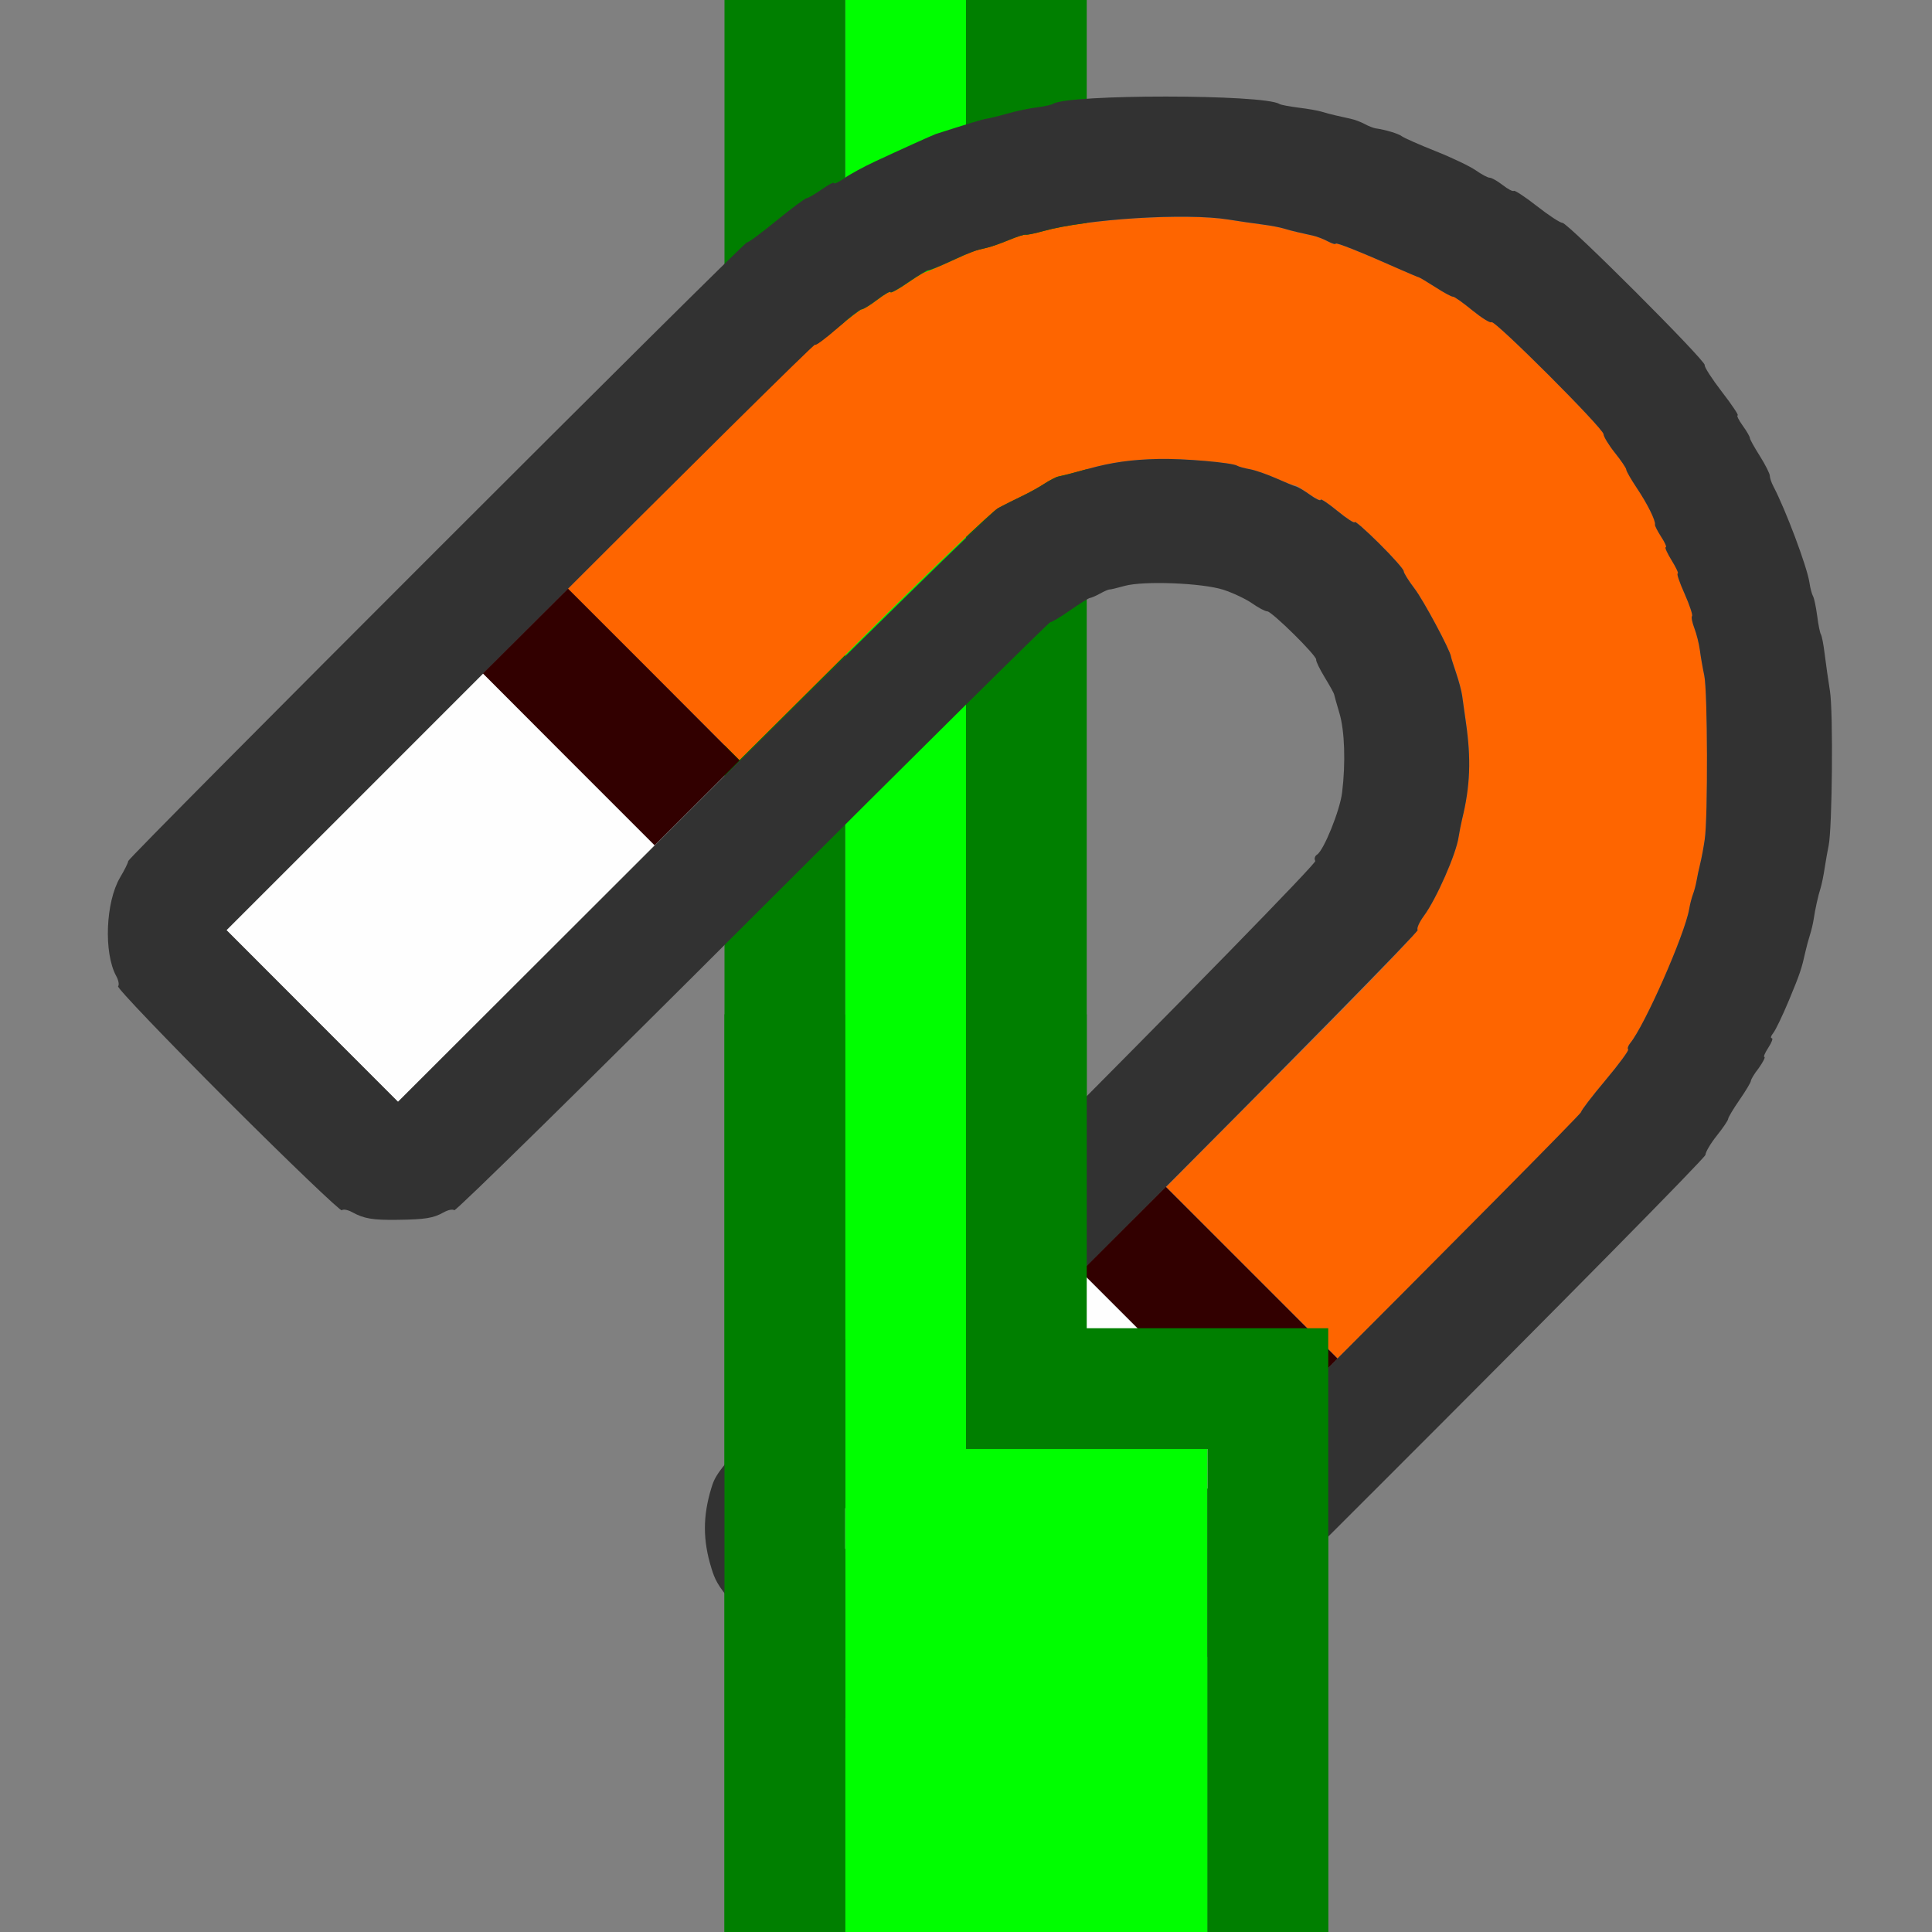 <?xml version="1.0" encoding="UTF-8" standalone="no"?>
<!-- Created with Inkscape (http://www.inkscape.org/) -->

<svg
   version="1.1"
   id="svg2"
   width="1600"
   height="1600"
   viewBox="0 0 1600 1600"
   sodipodi:docname="snap_playhead.svg"
   inkscape:version="1.4 (86a8ad7, 2024-10-11)"
   xml:space="preserve"
   xmlns:inkscape="http://www.inkscape.org/namespaces/inkscape"
   xmlns:sodipodi="http://sodipodi.sourceforge.net/DTD/sodipodi-0.dtd"
   xmlns="http://www.w3.org/2000/svg"
   xmlns:svg="http://www.w3.org/2000/svg"
   xmlns:rdf="http://www.w3.org/1999/02/22-rdf-syntax-ns#"
   xmlns:cc="http://creativecommons.org/ns#"
   xmlns:dc="http://purl.org/dc/elements/1.1/"><rect x="0" y="0" width="1600" height="1600" fill="#808080" stroke="none"/><defs
     id="defs6" /><sodipodi:namedview
     pagecolor="#808080"
     bordercolor="#666666"
     borderopacity="1"
     objecttolerance="10"
     gridtolerance="10"
     guidetolerance="10"
     inkscape:pageopacity="0"
     inkscape:pageshadow="2"
     inkscape:window-width="2560"
     inkscape:window-height="1009"
     id="namedview4"
     showgrid="false"
     inkscape:zoom="0.25"
     inkscape:cx="548"
     inkscape:cy="828"
     inkscape:window-x="-8"
     inkscape:window-y="-8"
     inkscape:window-maximized="1"
     inkscape:current-layer="JUMP_TO_KEYFRAMES-2"
     inkscape:showpageshadow="0"
     inkscape:pagecheckerboard="true"
     inkscape:deskcolor="#d1d1d1" /><g
     id="JUMP_TO_KEYFRAMES"
     transform="scale(99.999)"
     style="stroke-width:0.01"
     inkscape:label="snap_playhead"><path
       style="fill:none;stroke-width:0"
       d="m 0,13.008 v -2.992 l 1.492,1.492 C 2.313,12.329 2.999,13 3.016,13 c 0.017,0 0.696,-0.664 1.508,-1.476 L 6,10.047 V 13.024 16 H 3 0 Z m 11,1 v -1.992 l 0.493,0.492 C 11.763,12.779 11.999,13 12.016,13 c 0.017,0 0.92,-0.889 2.007,-1.976 L 16,9.047 V 12.524 16 H 13.5 11 Z M 9,10.508 v -0.492 L 9.484,10.5 C 9.751,10.766 9.969,10.987 9.969,10.992 9.969,10.996 9.751,11 9.484,11 H 9 Z M 14,4.984 12.016,3 10.508,4.508 9,6.015 V 3.008 0 h 3.5 3.5 v 3.484 c 0,1.916 -0.004,3.484 -0.008,3.484 -0.004,0 -0.901,-0.893 -1.992,-1.984 z M 0,3.008 V 0 H 3 6 V 2.992 5.984 L 4.508,4.492 3.016,3 1.508,4.508 0,6.015 Z"
       id="path829"
       inkscape:connector-curvature="0" /><path
       style="fill:#00fe00;stroke-width:0"
       d="M 7,8 V 0 H 7.5 8 v 6 6 h 1 1 v 2 2 H 8.5 7 Z"
       id="path821"
       inkscape:connector-curvature="0" /><path
       style="fill:#007f00;stroke-width:0"
       d="M 6,8 V 0 H 6.5 7 v 8 8 H 6.5 6 Z m 4,6 V 12 H 9 8 V 6 0 H 8.5 9 V 5.5 11 h 1 1 V 13.5 16 H 10.5 10 Z"
       id="path819"
       inkscape:connector-curvature="0" /></g><g
     id="SNAP_ON"
     transform="matrix(100,0,0,100,-0.014,-0.007)"
     style="stroke-width:0.011"><path
       style="fill:none;stroke-width:0"
       d="M 0,8 V 0 h 8 8 v 8 8 H 8 0 Z m 8.594,7.011 C 8.761,14.961 8.831,14.895 11.445,12.283 12.919,10.811 14.125,9.588 14.125,9.565 c 0,-0.022 0.042,-0.094 0.094,-0.159 0.052,-0.065 0.094,-0.128 0.094,-0.139 0,-0.012 0.042,-0.082 0.094,-0.157 C 14.458,9.034 14.5,8.964 14.5,8.952 c 0,-0.011 0.029,-0.062 0.065,-0.112 0.036,-0.05 0.056,-0.091 0.046,-0.091 -0.01,0 0.005,-0.035 0.033,-0.078 0.028,-0.043 0.041,-0.078 0.028,-0.078 -0.013,0 -0.007,-0.019 0.012,-0.042 0.019,-0.023 0.078,-0.146 0.131,-0.273 0.092,-0.221 0.105,-0.258 0.137,-0.406 0.008,-0.036 0.024,-0.096 0.036,-0.133 0.012,-0.037 0.026,-0.096 0.031,-0.13 0.012,-0.082 0.037,-0.195 0.058,-0.261 0.009,-0.029 0.024,-0.102 0.033,-0.162 0.009,-0.06 0.024,-0.144 0.033,-0.187 0.03,-0.144 0.039,-1.108 0.011,-1.281 -0.015,-0.095 -0.035,-0.233 -0.044,-0.309 -0.009,-0.075 -0.023,-0.147 -0.031,-0.16 -0.008,-0.013 -0.022,-0.083 -0.031,-0.156 -0.009,-0.073 -0.024,-0.145 -0.034,-0.16 -0.009,-0.015 -0.023,-0.066 -0.03,-0.114 -0.02,-0.132 -0.197,-0.603 -0.299,-0.797 -0.016,-0.03 -0.029,-0.069 -0.029,-0.087 0,-0.018 -0.038,-0.092 -0.083,-0.164 -0.046,-0.073 -0.083,-0.139 -0.082,-0.148 10e-4,-0.009 -0.026,-0.054 -0.059,-0.102 -0.034,-0.047 -0.052,-0.086 -0.042,-0.086 0.011,0 -0.048,-0.088 -0.131,-0.195 -0.083,-0.107 -0.146,-0.207 -0.142,-0.221 0.011,-0.034 -1.133,-1.178 -1.178,-1.178 -0.019,0 -0.114,-0.063 -0.212,-0.139 -0.098,-0.077 -0.184,-0.133 -0.191,-0.126 -0.007,0.007 -0.049,-0.014 -0.092,-0.048 -0.043,-0.034 -0.092,-0.061 -0.108,-0.061 -0.017,0 -0.068,-0.027 -0.115,-0.061 -0.047,-0.033 -0.197,-0.105 -0.333,-0.159 -0.136,-0.054 -0.262,-0.109 -0.279,-0.123 -0.028,-0.022 -0.135,-0.054 -0.219,-0.066 -0.017,-0.002 -0.057,-0.018 -0.088,-0.035 C 11.271,1.009 11.219,0.99 11.185,0.982 11.152,0.975 11.096,0.962 11.06,0.954 11.024,0.947 10.972,0.933 10.943,0.924 10.914,0.915 10.829,0.9 10.753,0.89 10.678,0.881 10.606,0.867 10.594,0.859 10.463,0.779 8.85,0.778 8.72,0.859 8.706,0.867 8.644,0.881 8.583,0.889 8.522,0.897 8.411,0.92 8.338,0.941 8.264,0.962 8.189,0.981 8.172,0.983 8.147,0.985 8.002,1.029 7.75,1.11 7.726,1.118 7.44,1.247 7.25,1.336 7.155,1.38 7.039,1.443 6.992,1.476 6.945,1.509 6.906,1.527 6.906,1.516 c 0,-0.011 -0.046,0.013 -0.102,0.053 -0.056,0.04 -0.111,0.072 -0.124,0.072 -0.012,2.67e-5 -0.125,0.084 -0.25,0.186 C 6.306,1.929 6.196,2.01 6.188,2.007 c -0.02,-0.008 -5.125,5.096 -5.125,5.124 0,0.012 -0.031,0.074 -0.068,0.137 -0.12,0.203 -0.136,0.622 -0.032,0.814 0.02,0.036 0.027,0.075 0.016,0.086 -0.011,0.011 0.397,0.437 0.907,0.947 0.51,0.51 0.936,0.918 0.947,0.907 0.011,-0.011 0.05,-0.004 0.086,0.016 0.098,0.054 0.17,0.066 0.379,0.063 0.228,-0.003 0.293,-0.014 0.379,-0.062 0.036,-0.021 0.075,-0.028 0.087,-0.017 0.011,0.011 1.122,-1.081 2.469,-2.427 C 7.578,6.25 8.689,5.151 8.699,5.152 c 0.01,0.002 0.083,-0.042 0.162,-0.098 0.079,-0.056 0.153,-0.102 0.164,-0.102 0.011,-6.094e-4 0.049,-0.017 0.083,-0.036 0.034,-0.019 0.07,-0.035 0.078,-0.034 0.009,3.125e-4 0.066,-0.013 0.127,-0.03 0.156,-0.043 0.641,-0.024 0.816,0.032 0.08,0.026 0.188,0.077 0.239,0.113 0.051,0.036 0.107,0.066 0.125,0.066 0.038,0 0.413,0.37 0.405,0.4 -0.003,0.012 0.029,0.078 0.071,0.147 0.042,0.069 0.077,0.132 0.078,0.141 0.001,0.009 0.021,0.079 0.044,0.156 0.043,0.145 0.052,0.409 0.022,0.656 -0.018,0.149 -0.152,0.48 -0.208,0.515 -0.018,0.011 -0.025,0.035 -0.014,0.052 0.011,0.017 -1.098,1.152 -2.463,2.521 -2.459,2.466 -2.483,2.491 -2.539,2.673 -0.071,0.233 -0.071,0.431 2.5e-4,0.664 0.054,0.176 0.092,0.22 0.916,1.05 0.477,0.48 0.91,0.89 0.971,0.92 0.269,0.129 0.503,0.144 0.815,0.053 z"
       id="path827"
       inkscape:connector-curvature="0" /><path
       style="fill:#fefefe;stroke-width:0"
       d="m 7.531,13.359 -0.703,-0.703 1.062,-1.062 1.062,-1.062 0.711,0.711 0.711,0.711 -1.055,1.055 c -0.58,0.58 -1.062,1.055 -1.071,1.055 -0.009,0 -0.332,-0.316 -0.719,-0.703 z M 2.586,8.414 1.875,7.703 2.938,6.641 4,5.578 4.711,6.289 5.422,7 4.359,8.063 3.297,9.125 Z"
       id="path825"
       inkscape:connector-curvature="0" /><path
       style="fill:#fe6500;stroke-width:0"
       d="M 10.368,10.54 9.658,9.83 10.709,8.774 c 0.578,-0.581 1.042,-1.065 1.032,-1.075 -0.01,-0.01 0.013,-0.063 0.053,-0.117 0.104,-0.14 0.268,-0.515 0.287,-0.654 0.005,-0.038 0.018,-0.104 0.029,-0.147 0.066,-0.272 0.075,-0.498 0.031,-0.801 -0.012,-0.084 -0.026,-0.183 -0.031,-0.221 -0.005,-0.038 -0.027,-0.122 -0.05,-0.188 C 12.037,5.507 12.018,5.446 12.017,5.438 12.012,5.386 11.787,4.966 11.713,4.871 11.665,4.808 11.625,4.744 11.625,4.729 11.625,4.714 11.534,4.611 11.422,4.5 11.31,4.389 11.219,4.31 11.219,4.323 c 0,0.014 -0.063,-0.027 -0.141,-0.091 -0.077,-0.063 -0.141,-0.106 -0.141,-0.094 0,0.012 -0.046,-0.011 -0.102,-0.051 -0.056,-0.04 -0.105,-0.07 -0.109,-0.066 -0.004,0.003 -0.072,-0.022 -0.151,-0.057 -0.079,-0.035 -0.18,-0.07 -0.225,-0.078 -0.045,-0.008 -0.092,-0.021 -0.105,-0.029 -0.042,-0.026 -0.446,-0.061 -0.653,-0.056 -0.223,0.005 -0.387,0.028 -0.578,0.081 -0.122,0.034 -0.183,0.049 -0.253,0.065 -0.019,0.004 -0.069,0.031 -0.112,0.059 -0.043,0.028 -0.126,0.074 -0.184,0.102 -0.059,0.028 -0.149,0.073 -0.2,0.101 C 8.214,4.236 7.711,4.717 7.148,5.277 L 6.124,6.295 5.413,5.585 4.703,4.875 5.717,3.861 C 6.274,3.304 6.739,2.85 6.749,2.853 6.76,2.857 6.846,2.793 6.942,2.711 7.038,2.629 7.126,2.562 7.138,2.562 7.15,2.562 7.209,2.526 7.268,2.481 7.327,2.436 7.375,2.408 7.375,2.42 7.375,2.431 7.435,2.399 7.508,2.349 7.581,2.299 7.648,2.257 7.656,2.257 7.665,2.256 7.756,2.217 7.859,2.17 8.056,2.08 8.07,2.075 8.174,2.052 c 0.035,-0.008 0.117,-0.037 0.182,-0.064 0.065,-0.027 0.127,-0.047 0.139,-0.044 0.012,0.003 0.078,-0.011 0.146,-0.03 0.36,-0.1 1.18,-0.151 1.531,-0.095 0.086,0.014 0.212,0.032 0.281,0.041 0.069,0.009 0.148,0.024 0.177,0.033 0.029,0.009 0.081,0.023 0.117,0.031 0.036,0.008 0.092,0.02 0.125,0.028 0.033,0.007 0.09,0.029 0.125,0.048 0.035,0.019 0.065,0.028 0.065,0.019 0,-0.014 0.21,0.07 0.547,0.218 0.069,0.03 0.132,0.057 0.141,0.059 0.009,0.002 0.072,0.04 0.141,0.084 0.069,0.044 0.133,0.079 0.143,0.077 0.01,-0.002 0.082,0.049 0.16,0.113 0.078,0.064 0.15,0.108 0.159,0.098 0.023,-0.023 0.928,0.882 0.928,0.928 0,0.02 0.042,0.089 0.094,0.154 0.052,0.065 0.094,0.128 0.094,0.139 0,0.012 0.039,0.08 0.087,0.152 0.087,0.131 0.157,0.272 0.151,0.304 -0.002,0.009 0.021,0.055 0.052,0.102 0.03,0.047 0.047,0.085 0.037,0.085 -0.01,0 0.012,0.049 0.049,0.109 0.037,0.06 0.06,0.109 0.05,0.109 -0.01,0 0.016,0.076 0.057,0.169 0.041,0.093 0.069,0.176 0.061,0.183 -0.007,0.008 0.001,0.053 0.019,0.1 0.018,0.047 0.039,0.13 0.046,0.184 0.007,0.054 0.023,0.147 0.036,0.207 0.028,0.129 0.031,1.179 0.004,1.359 -0.01,0.069 -0.028,0.16 -0.038,0.203 -0.011,0.043 -0.024,0.106 -0.03,0.141 -0.006,0.034 -0.019,0.084 -0.029,0.109 -0.01,0.026 -0.025,0.082 -0.032,0.125 -0.037,0.213 -0.368,0.965 -0.489,1.11 -0.017,0.02 -0.024,0.043 -0.016,0.051 0.008,0.008 -0.077,0.122 -0.188,0.255 -0.111,0.132 -0.202,0.251 -0.202,0.265 0,0.013 -0.454,0.477 -1.008,1.031 l -1.008,1.008 z"
       id="path823"
       inkscape:connector-curvature="0" /><path
       style="fill:#323232;stroke-width:0"
       d="M 8.047,15.047 C 7.961,15.028 7.84,14.987 7.779,14.958 7.717,14.928 7.285,14.519 6.808,14.038 5.984,13.208 5.946,13.164 5.892,12.988 5.82,12.756 5.82,12.557 5.891,12.324 5.947,12.142 5.971,12.117 8.43,9.651 9.796,8.282 10.904,7.147 10.893,7.13 c -0.011,-0.017 -0.004,-0.041 0.014,-0.052 0.056,-0.035 0.19,-0.366 0.208,-0.515 0.03,-0.247 0.021,-0.511 -0.022,-0.656 -0.023,-0.077 -0.043,-0.148 -0.044,-0.156 -0.001,-0.009 -0.036,-0.072 -0.078,-0.141 -0.042,-0.069 -0.074,-0.135 -0.071,-0.147 0.007,-0.031 -0.367,-0.4 -0.405,-0.4 -0.017,0 -0.074,-0.03 -0.125,-0.066 -0.051,-0.036 -0.159,-0.087 -0.239,-0.113 -0.175,-0.056 -0.659,-0.075 -0.816,-0.032 -0.061,0.017 -0.119,0.031 -0.127,0.03 -0.009,-3.125e-4 -0.044,0.015 -0.078,0.034 -0.034,0.019 -0.072,0.035 -0.083,0.036 -0.011,6.094e-4 -0.085,0.047 -0.164,0.102 C 8.783,5.11 8.71,5.154 8.699,5.152 8.689,5.151 7.578,6.25 6.231,7.596 4.885,8.942 3.773,10.034 3.762,10.023 c -0.011,-0.011 -0.05,-0.004 -0.087,0.017 -0.086,0.048 -0.151,0.059 -0.379,0.062 -0.208,0.003 -0.281,-0.009 -0.379,-0.063 -0.036,-0.02 -0.075,-0.027 -0.086,-0.016 C 2.821,10.034 2.394,9.625 1.884,9.116 1.375,8.606 0.966,8.179 0.978,8.168 0.989,8.157 0.982,8.118 0.962,8.082 0.858,7.89 0.875,7.471 0.994,7.268 1.032,7.205 1.062,7.143 1.062,7.131 c 0,-0.029 5.105,-5.133 5.125,-5.124 0.009,0.004 0.118,-0.077 0.244,-0.18 0.125,-0.102 0.238,-0.186 0.25,-0.186 0.012,-2.67e-5 0.068,-0.033 0.124,-0.072 0.056,-0.04 0.102,-0.063 0.102,-0.053 0,0.011 0.039,-0.007 0.086,-0.04 C 7.039,1.443 7.155,1.38 7.25,1.336 7.44,1.247 7.726,1.118 7.75,1.11 8.002,1.029 8.147,0.985 8.172,0.983 c 0.017,-0.002 0.092,-0.02 0.166,-0.041 0.074,-0.021 0.184,-0.045 0.246,-0.052 0.061,-0.008 0.123,-0.021 0.137,-0.03 0.13,-0.081 1.743,-0.08 1.874,8.0812e-4 0.012,0.008 0.084,0.021 0.16,0.031 0.076,0.009 0.161,0.024 0.189,0.033 0.029,0.009 0.081,0.023 0.117,0.031 0.036,0.008 0.092,0.02 0.125,0.028 0.033,0.007 0.086,0.027 0.117,0.044 0.031,0.017 0.071,0.032 0.088,0.035 0.084,0.012 0.191,0.044 0.219,0.066 0.017,0.013 0.143,0.069 0.279,0.123 0.136,0.054 0.286,0.126 0.333,0.159 0.047,0.033 0.099,0.061 0.115,0.061 0.017,0 0.065,0.028 0.108,0.061 0.043,0.034 0.084,0.055 0.092,0.048 0.007,-0.007 0.093,0.049 0.191,0.126 0.098,0.077 0.193,0.139 0.212,0.139 0.045,0 1.189,1.144 1.178,1.178 -0.005,0.014 0.059,0.113 0.142,0.221 0.083,0.107 0.141,0.195 0.131,0.195 -0.011,0 0.008,0.039 0.042,0.086 0.034,0.047 0.06,0.093 0.059,0.102 -10e-4,0.009 0.036,0.075 0.082,0.148 0.046,0.073 0.083,0.147 0.083,0.164 0,0.018 0.013,0.057 0.029,0.087 0.102,0.194 0.279,0.665 0.299,0.797 0.007,0.048 0.021,0.099 0.03,0.114 0.009,0.015 0.024,0.087 0.034,0.16 0.009,0.073 0.023,0.143 0.031,0.156 0.008,0.013 0.022,0.084 0.031,0.16 0.009,0.075 0.029,0.214 0.044,0.309 0.028,0.174 0.019,1.137 -0.011,1.281 -0.009,0.043 -0.024,0.127 -0.033,0.187 -0.009,0.06 -0.024,0.133 -0.033,0.162 -0.021,0.065 -0.046,0.179 -0.058,0.261 -0.005,0.034 -0.019,0.093 -0.031,0.13 -0.012,0.037 -0.028,0.097 -0.036,0.133 -0.033,0.148 -0.045,0.184 -0.137,0.406 -0.053,0.127 -0.112,0.25 -0.131,0.273 -0.019,0.023 -0.024,0.042 -0.012,0.042 0.013,0 10e-6,0.035 -0.028,0.078 -0.028,0.043 -0.043,0.078 -0.033,0.078 0.01,0 -0.011,0.041 -0.046,0.091 C 14.529,8.891 14.5,8.941 14.5,8.952 c 0,0.011 -0.042,0.082 -0.094,0.157 -0.052,0.075 -0.094,0.146 -0.094,0.157 0,0.012 -0.042,0.074 -0.094,0.139 -0.052,0.065 -0.094,0.137 -0.094,0.159 0,0.022 -1.206,1.245 -2.68,2.718 -2.614,2.612 -2.684,2.678 -2.852,2.728 -0.238,0.07 -0.365,0.078 -0.547,0.037 z m 2.633,-3.399 c 1.328,-1.328 2.414,-2.425 2.414,-2.438 0,-0.013 0.091,-0.132 0.202,-0.264 0.111,-0.132 0.195,-0.247 0.188,-0.255 -0.008,-0.008 -3.9e-4,-0.03 0.016,-0.051 0.12,-0.145 0.451,-0.896 0.489,-1.11 0.007,-0.043 0.022,-0.099 0.032,-0.125 0.01,-0.026 0.023,-0.075 0.029,-0.109 0.006,-0.034 0.019,-0.098 0.03,-0.141 0.011,-0.043 0.028,-0.134 0.038,-0.203 0.027,-0.18 0.024,-1.23 -0.004,-1.359 -0.013,-0.06 -0.029,-0.153 -0.036,-0.207 -0.007,-0.054 -0.028,-0.137 -0.046,-0.184 -0.018,-0.047 -0.027,-0.092 -0.019,-0.1 0.007,-0.008 -0.02,-0.09 -0.061,-0.183 C 13.91,4.826 13.884,4.75 13.894,4.75 c 0.01,0 -0.013,-0.049 -0.05,-0.109 -0.037,-0.06 -0.059,-0.109 -0.049,-0.109 0.01,0 -0.006,-0.038 -0.037,-0.085 -0.03,-0.047 -0.054,-0.092 -0.052,-0.102 0.007,-0.032 -0.063,-0.173 -0.151,-0.304 -0.048,-0.072 -0.087,-0.14 -0.087,-0.152 0,-0.012 -0.042,-0.074 -0.094,-0.139 -0.052,-0.065 -0.094,-0.135 -0.094,-0.154 0,-0.047 -0.905,-0.952 -0.928,-0.928 -0.01,0.01 -0.081,-0.035 -0.159,-0.098 -0.078,-0.064 -0.15,-0.115 -0.16,-0.113 -0.01,0.002 -0.075,-0.033 -0.143,-0.077 -0.069,-0.044 -0.132,-0.082 -0.141,-0.084 -0.009,-0.002 -0.072,-0.029 -0.141,-0.059 C 11.273,2.088 11.062,2.004 11.062,2.018 c 0,0.008 -0.029,-2.093e-4 -0.065,-0.019 -0.035,-0.019 -0.092,-0.041 -0.125,-0.048 -0.033,-0.007 -0.09,-0.02 -0.125,-0.028 -0.036,-0.008 -0.088,-0.022 -0.117,-0.031 -0.029,-0.009 -0.108,-0.024 -0.177,-0.033 -0.069,-0.009 -0.195,-0.027 -0.281,-0.041 -0.352,-0.056 -1.171,-0.005 -1.531,0.095 -0.069,0.019 -0.135,0.033 -0.146,0.03 -0.012,-0.003 -0.074,0.017 -0.139,0.044 -0.065,0.027 -0.146,0.056 -0.182,0.064 C 8.07,2.075 8.055,2.081 7.875,2.163 7.78,2.207 7.696,2.241 7.688,2.239 7.679,2.238 7.605,2.282 7.523,2.338 7.442,2.395 7.375,2.431 7.375,2.42 c 0,-0.011 -0.048,0.016 -0.107,0.061 C 7.209,2.526 7.15,2.562 7.137,2.562 c -0.013,0 -0.105,0.071 -0.205,0.158 C 6.832,2.808 6.75,2.868 6.75,2.854 6.75,2.84 5.653,3.925 4.313,5.266 l -2.437,2.437 0.71,0.711 0.71,0.711 2.438,-2.433 C 7.075,5.353 8.214,4.235 8.266,4.208 8.317,4.181 8.407,4.136 8.466,4.108 c 0.059,-0.028 0.141,-0.073 0.184,-0.102 0.043,-0.028 0.097,-0.055 0.12,-0.06 0.049,-0.01 0.076,-0.017 0.245,-0.064 0.191,-0.053 0.355,-0.076 0.578,-0.081 0.207,-0.005 0.611,0.03 0.653,0.056 0.013,0.008 0.06,0.021 0.105,0.029 0.045,0.008 0.142,0.042 0.217,0.075 0.074,0.033 0.149,0.064 0.166,0.068 0.017,0.005 0.07,0.036 0.117,0.07 0.047,0.034 0.086,0.052 0.086,0.04 0,-0.012 0.063,0.03 0.141,0.094 0.077,0.063 0.141,0.104 0.141,0.091 0,-0.014 0.091,0.066 0.203,0.177 0.112,0.111 0.203,0.214 0.203,0.229 0,0.015 0.04,0.079 0.088,0.142 0.074,0.095 0.299,0.516 0.304,0.567 8.06e-4,0.009 0.02,0.069 0.042,0.134 0.022,0.065 0.045,0.15 0.05,0.188 0.005,0.038 0.019,0.137 0.031,0.221 0.044,0.303 0.036,0.529 -0.031,0.801 -0.01,0.043 -0.023,0.109 -0.029,0.147 -0.019,0.139 -0.184,0.514 -0.287,0.654 -0.04,0.054 -0.063,0.107 -0.052,0.118 0.011,0.011 -1.09,1.131 -2.446,2.489 l -2.466,2.469 0.702,0.703 c 0.386,0.387 0.709,0.703 0.718,0.703 0.009,0 1.102,-1.086 2.43,-2.414 z"
       id="path821-1"
       inkscape:connector-curvature="0" /><path
       style="fill:#320000;stroke-width:0"
       d="m 9.656,11.234 -0.703,-0.703 0.351,-0.351 0.351,-0.351 0.711,0.711 0.711,0.711 -0.343,0.344 c -0.189,0.189 -0.35,0.344 -0.359,0.344 -0.009,0 -0.333,-0.316 -0.719,-0.703 z M 4.71,6.289 4,5.577 4.352,5.226 4.704,4.875 5.415,5.586 6.125,6.298 5.773,6.649 5.421,7 Z"
       id="path819-5"
       inkscape:connector-curvature="0" /></g><g
     id="JUMP_TO_KEYFRAMES-2"
     transform="scale(99.999)"
     style="stroke-width:0.01"
     inkscape:label="snap_playhead"><path
       style="fill:none;stroke-width:0"
       d="m 0,13.008 v -2.992 l 1.492,1.492 C 2.313,12.329 2.999,13 3.016,13 c 0.017,0 0.696,-0.664 1.508,-1.476 L 6,10.047 V 13.024 16 H 3 0 Z m 11,1 v -1.992 l 0.493,0.492 C 11.763,12.779 11.999,13 12.016,13 c 0.017,0 0.92,-0.889 2.007,-1.976 L 16,9.047 V 12.524 16 H 13.5 11 Z M 9,10.508 v -0.492 L 9.484,10.5 C 9.751,10.766 9.969,10.987 9.969,10.992 9.969,10.996 9.751,11 9.484,11 H 9 Z M 14,4.984 12.016,3 10.508,4.508 9,6.015 V 3.008 0 h 3.5 3.5 v 3.484 c 0,1.916 -0.004,3.484 -0.008,3.484 -0.004,0 -0.901,-0.893 -1.992,-1.984 z M 0,3.008 V 0 H 3 6 V 2.992 5.984 L 4.508,4.492 3.016,3 1.508,4.508 0,6.015 Z"
       id="path829-7"
       inkscape:connector-curvature="0" /><path
       style="fill:#00fe00;stroke-width:0"
       d="M 7,8 V 8.4 H 7.5 8 V 6 12 h 1 1 v 2 2 H 8.5 7 Z"
       id="path821-6"
       inkscape:connector-curvature="0"
       sodipodi:nodetypes="ccccccccccccc" /><path
       style="fill:#007f00;stroke-width:0"
       d="M 6,8 V 8.4 H 6.5 7 V 8 16 H 6.5 6 Z m 4,6 V 12 H 9 8 V 6 8.4 H 8.5 9 V 5.5 11 h 1 1 V 13.5 16 H 10.5 10 Z"
       id="path819-1"
       inkscape:connector-curvature="0"
       sodipodi:nodetypes="cccccccccccccccccccccccccc" /></g></svg>
